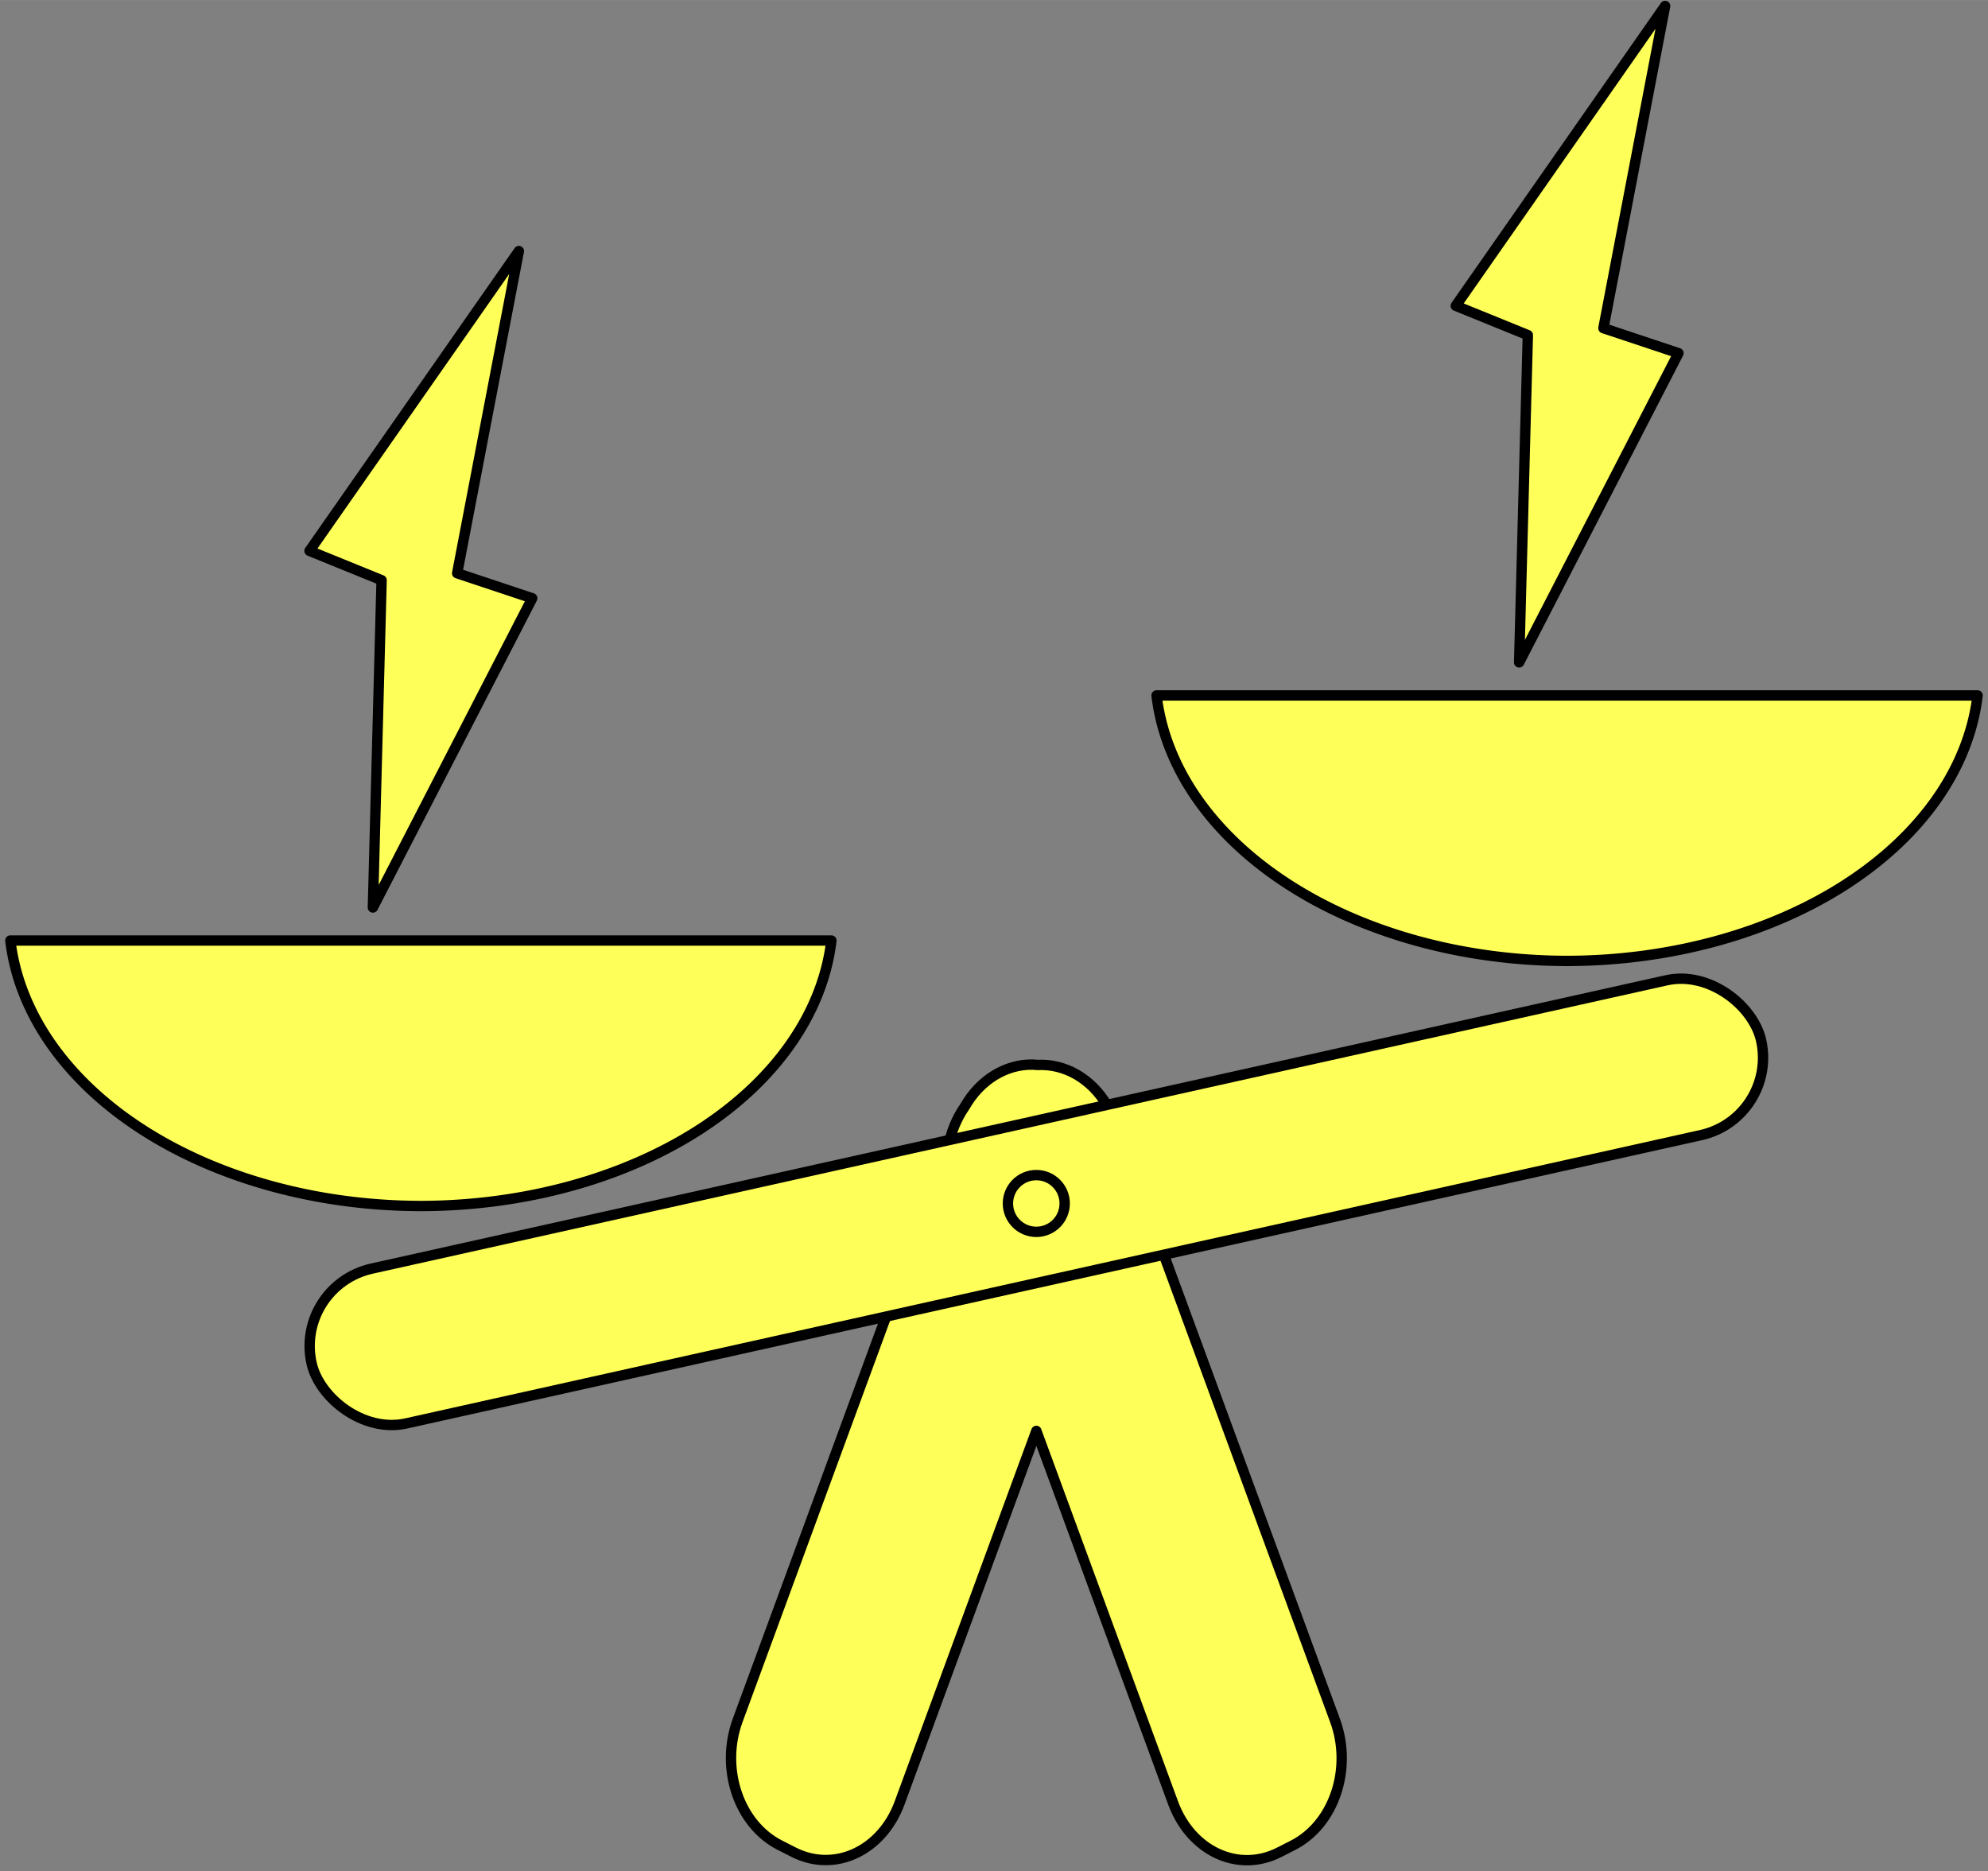 <?xml version="1.0" encoding="UTF-8" standalone="no"?>
<!-- Created with Inkscape (http://www.inkscape.org/) -->

<svg
   width="145.095"
   height="136.579"
   viewBox="0 0 38.39 36.136"
   version="1.1"
   id="svg1"
   inkscape:version="1.3.2 (091e20ef0f, 2023-11-25, custom)"
   sodipodi:docname="power_compare.svg"
   inkscape:export-filename="power_compare.png"
   inkscape:export-xdpi="100"
   inkscape:export-ydpi="100"
   xmlns:inkscape="http://www.inkscape.org/namespaces/inkscape"
   xmlns:sodipodi="http://sodipodi.sourceforge.net/DTD/sodipodi-0.dtd"
   xmlns="http://www.w3.org/2000/svg"
   xmlns:svg="http://www.w3.org/2000/svg">
  <rect x="0" y="0" width="38.39" height="36.136" fill="#808080" stroke="none"/>
  <sodipodi:namedview
     id="namedview1"
     pagecolor="#505050"
     bordercolor="#ffffff"
     borderopacity="1"
     inkscape:showpageshadow="0"
     inkscape:pageopacity="0"
     inkscape:pagecheckerboard="1"
     inkscape:deskcolor="#d1d1d1"
     inkscape:document-units="mm"
     inkscape:zoom="2.2326963"
     inkscape:cx="126.75257"
     inkscape:cy="97.63979"
     inkscape:window-width="1536"
     inkscape:window-height="864"
     inkscape:window-x="0"
     inkscape:window-y="0"
     inkscape:window-maximized="0"
     inkscape:current-layer="layer1"
     showguides="true">
    <sodipodi:guide
       position="35.351,18.889"
       orientation="1,0"
       id="guide14"
       inkscape:locked="false" />
    <sodipodi:guide
       position="4.481,22.667"
       orientation="1,0"
       id="guide15"
       inkscape:locked="false" />
  </sodipodi:namedview>
  <defs
     id="defs1" />
  <g
     inkscape:label="Layer 1"
     inkscape:groupmode="layer"
     id="layer1"
     transform="translate(-50.19,-93.335)">
    <g
       id="g1">
      <path
         id="path1"
         style="fill:#ffff59;fill-opacity:1;stroke:#000000;stroke-width:0.2;stroke-linecap:round;stroke-linejoin:round;stroke-dasharray:none;stroke-dashoffset:7.705;stroke-opacity:1"
         d="m 50.39,111.498 a 7.975,5.589 0 0 0 7.927,5.127 7.975,5.589 0 0 0 7.928,-5.127 z" />
      <path
         id="path2"
         style="fill:#ffff59;fill-opacity:1;stroke:#000000;stroke-width:0.2;stroke-linecap:round;stroke-linejoin:round;stroke-dasharray:none;stroke-dashoffset:7.705;stroke-opacity:1"
         inkscape:transform-center-x="1.3554665"
         inkscape:transform-center-y="-1.0604281"
         d="m 60.21,98.183 -4.043,5.79 1.392,0.566 -0.168,6.321 3.077,-5.972 -1.45,-0.483 z" />
    </g>
    <g
       id="g2">
      <path
         id="path1-1"
         style="fill:#ffff59;fill-opacity:1;stroke:#000000;stroke-width:0.2;stroke-linecap:round;stroke-linejoin:round;stroke-dasharray:none;stroke-dashoffset:7.705;stroke-opacity:1"
         d="m 72.524,106.765 a 7.975,5.589 0 0 0 7.927,5.127 7.975,5.589 0 0 0 7.928,-5.127 z" />
      <path
         id="path2-9"
         style="fill:#ffff59;fill-opacity:1;stroke:#000000;stroke-width:0.2;stroke-linecap:round;stroke-linejoin:round;stroke-dasharray:none;stroke-dashoffset:7.705;stroke-opacity:1"
         inkscape:transform-center-x="1.3554665"
         inkscape:transform-center-y="-1.0604281"
         d="m 82.345,93.45 -4.043,5.79 1.392,0.566 -0.168,6.321 3.077,-5.972 -1.45,-0.483 z" />
    </g>
    <path
       id="rect12"
       style="fill:#ffff59;stroke:#000000;stroke-width:0.2;stroke-linecap:round;stroke-linejoin:round;stroke-dashoffset:7.705;stroke-dasharray:none"
       d="m 70.126,113.894 c -0.515,-0.006 -1.009,0.293 -1.304,0.81 -0.162,0.232 -0.273,0.507 -0.324,0.799 l -4.062,11.052 c -0.343,0.933 0.019,2.009 0.812,2.413 l 0.266,0.135 c 0.793,0.404 1.707,-0.022 2.05,-0.955 l 2.639,-7.18 2.64,7.183 c 0.343,0.933 1.257,1.359 2.05,0.955 l 0.265,-0.135 c 0.793,-0.404 1.155,-1.48 0.812,-2.413 l -4.059,-11.042 c -0.05,-0.307 -0.168,-0.594 -0.341,-0.834 -0.308,-0.521 -0.819,-0.809 -1.347,-0.781 -0.033,-0.002 -0.065,-0.007 -0.097,-0.007 z" />
    <rect
       style="fill:#ffff59;fill-opacity:1;stroke:#000000;stroke-width:0.2;stroke-linecap:round;stroke-linejoin:round;stroke-dasharray:none;stroke-dashoffset:7.705;paint-order:normal"
       id="rect15"
       width="28.678"
       height="3.063"
       x="28.851"
       y="127.487"
       ry="1.531"
       transform="rotate(-12.555)" />
    <circle
       style="fill:#ffff59;fill-opacity:1;stroke:#000000;stroke-width:0.2;stroke-linecap:round;stroke-linejoin:round;stroke-dasharray:none;stroke-dashoffset:7.705;stroke-opacity:1"
       id="path9-6"
       cx="70.202"
       cy="116.576"
       r="0.548" />
  </g>
</svg>
